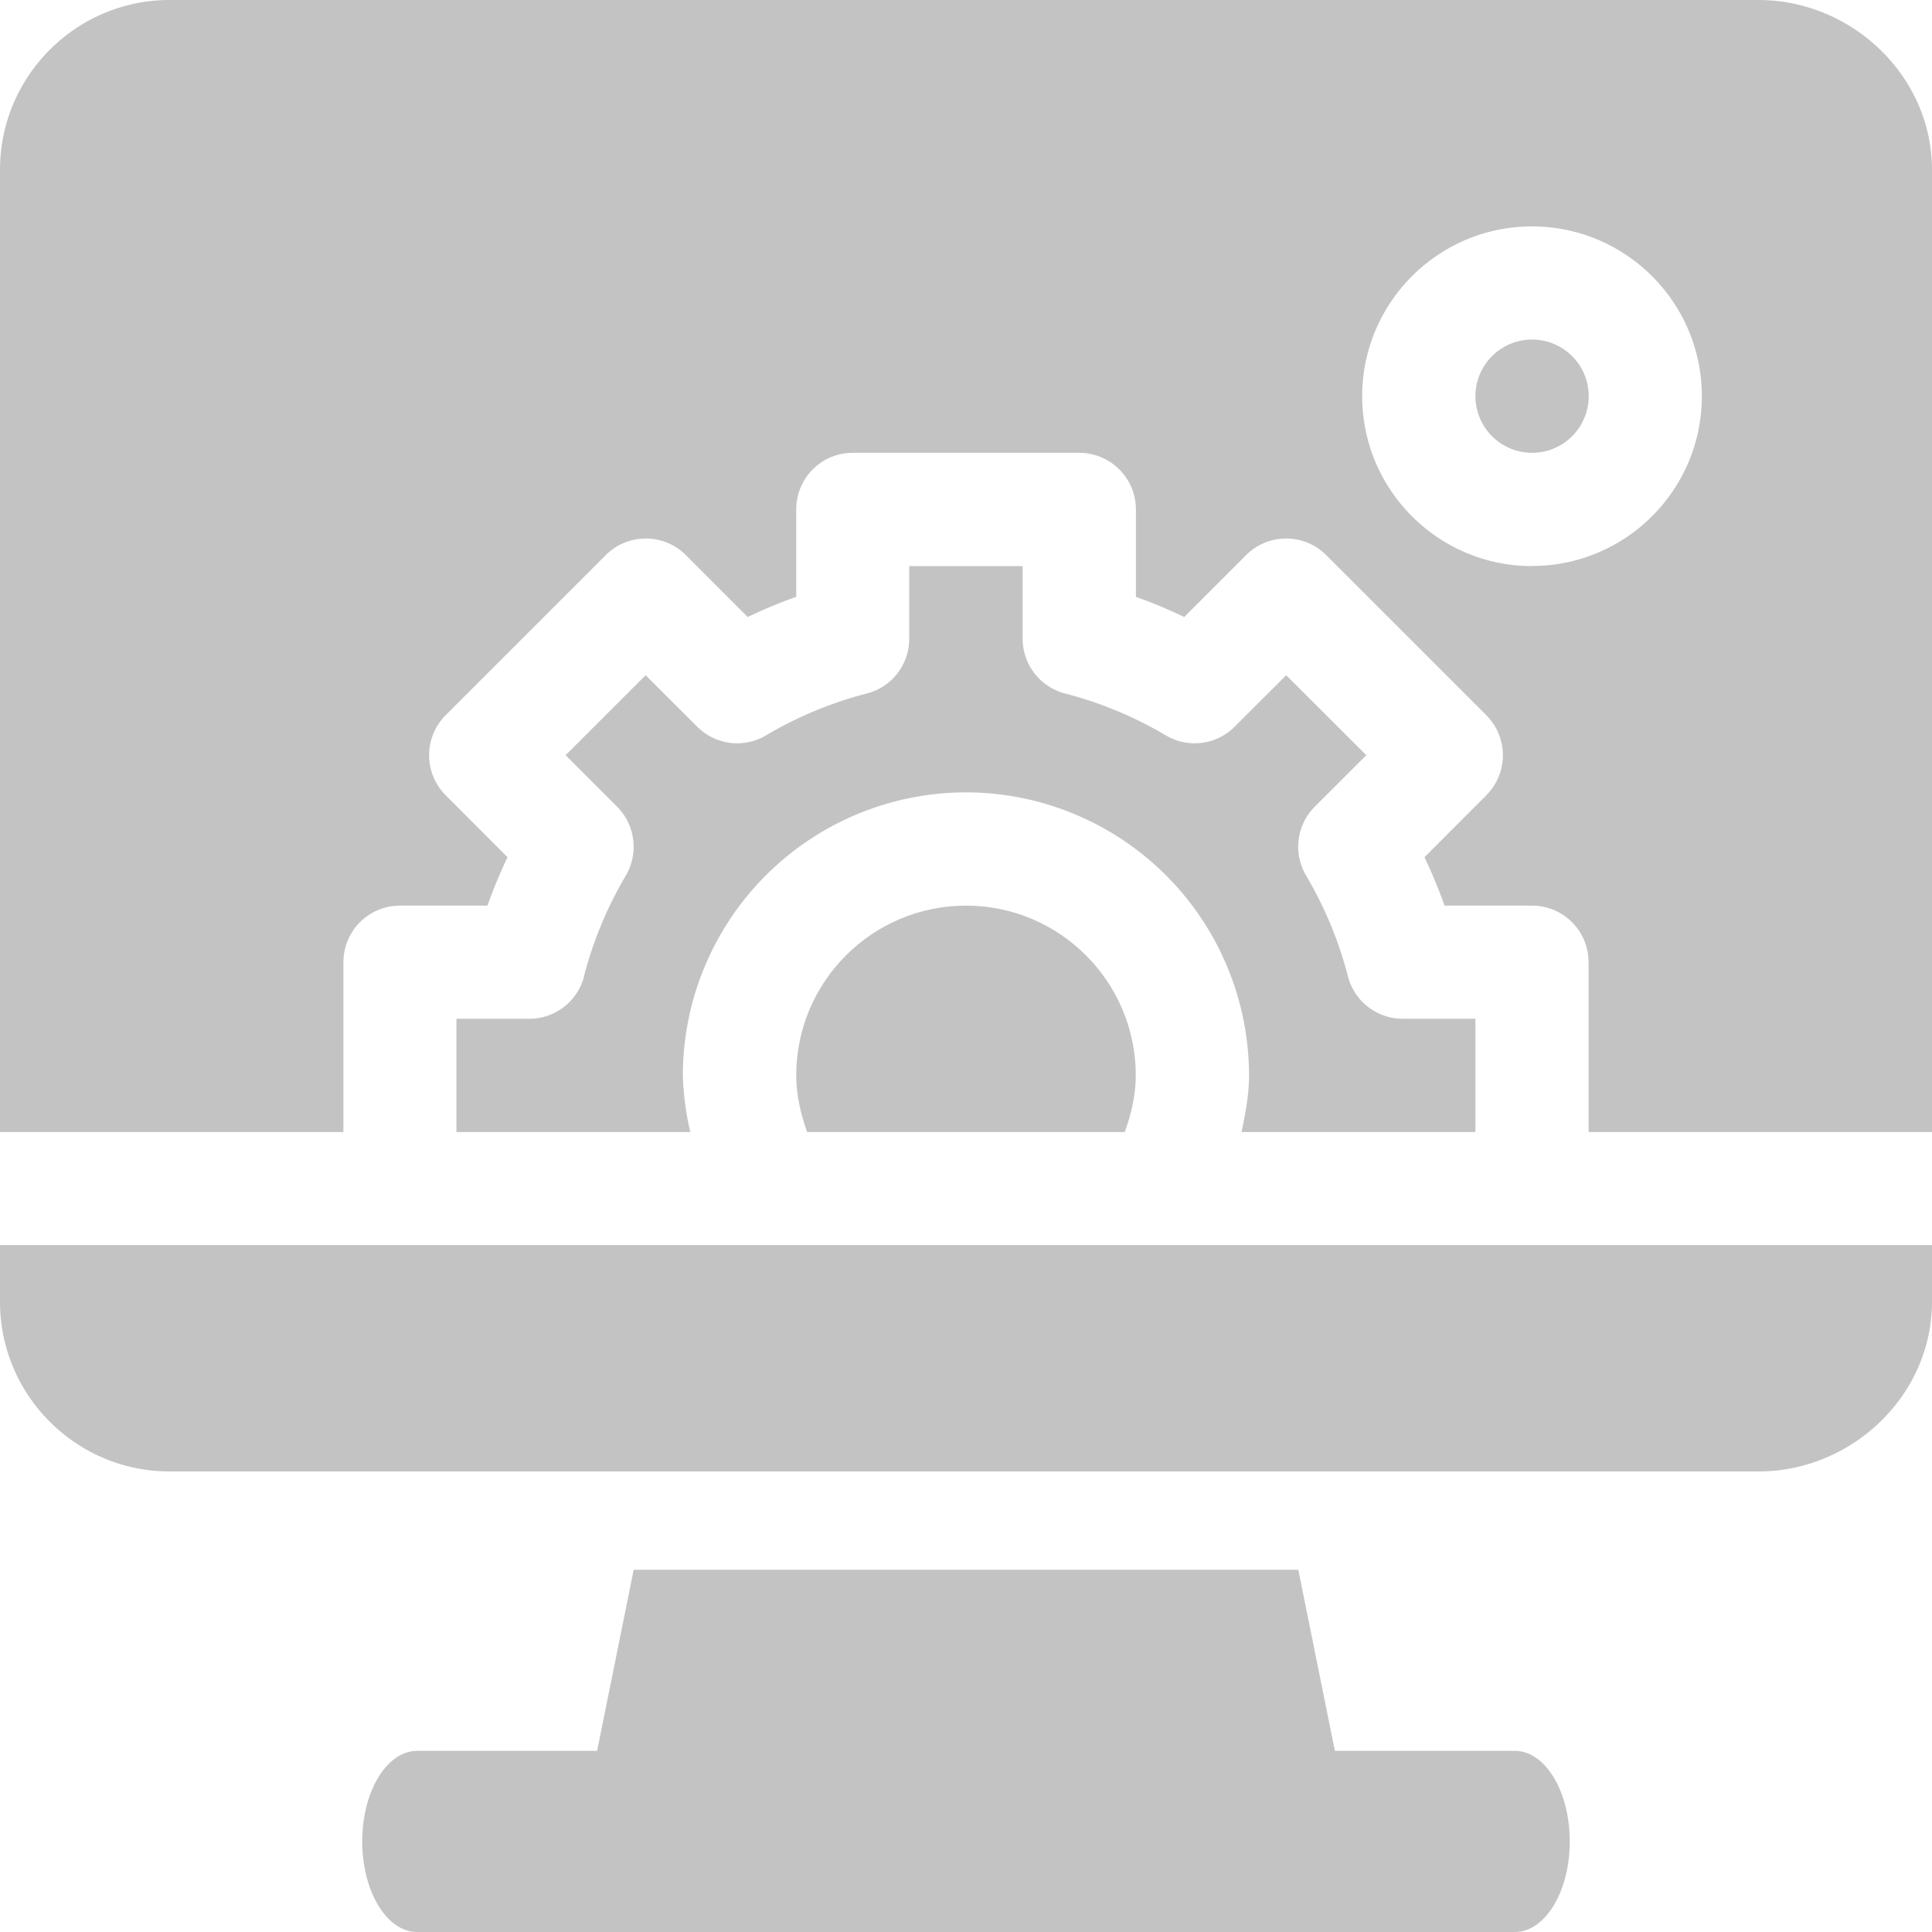 <svg width="16" height="16" fill="none" xmlns="http://www.w3.org/2000/svg"><g opacity=".7" fill="#AAA"><path d="M12.546 14.5h-1.491l-.303-1.5H5.248l-.303 1.5h-1.49c-.252 0-.455.335-.455.75s.203.75.455.75h9.09c.252 0 .455-.335.455-.75s-.203-.75-.454-.75zm.142-11.688a.469.469 0 1 0 0 .938.469.469 0 0 0 0-.938z"/><path d="M14.563 0H1.405C.631 0 0 .63 0 1.406v7.969h2.844V7.969c0-.26.21-.469.469-.469h.724c.048-.136.104-.27.166-.401l-.512-.513a.469.469 0 0 1 0-.663l1.326-1.326a.469.469 0 0 1 .663 0l.512.513c.132-.063.265-.119.402-.167v-.724c0-.26.21-.469.468-.469h1.875c.26 0 .47.21.47.469v.724c.136.048.27.104.4.167l.513-.513a.469.469 0 0 1 .663 0l1.326 1.326a.469.469 0 0 1 0 .663l-.512.513c.062.131.118.265.166.401h.725c.258 0 .468.21.468.469v1.406H16V1.406C16 .631 15.338 0 14.562 0zm-1.876 4.688c-.775 0-1.406-.631-1.406-1.407 0-.775.631-1.406 1.406-1.406.776 0 1.407.63 1.407 1.406 0 .776-.631 1.406-1.406 1.406z"/><path d="M6.594 8.906c0 .162.037.318.09.469h2.631c.054-.15.091-.307.091-.469C9.406 8.131 8.776 7.5 8 7.5c-.776 0-1.406.63-1.406 1.406z"/><path d="M4.837 8.086a.469.469 0 0 1-.454.351H3.78v.938h1.937a2.345 2.345 0 0 1-.062-.469A2.347 2.347 0 0 1 8 6.562a2.347 2.347 0 0 1 2.344 2.344c0 .16-.03.315-.062.469h1.937v-.938h-.602a.469.469 0 0 1-.454-.351 3.223 3.223 0 0 0-.347-.836.469.469 0 0 1 .072-.569l.427-.427-.663-.662-.427.426a.467.467 0 0 1-.57.072 3.222 3.222 0 0 0-.835-.347.469.469 0 0 1-.351-.454v-.601H7.53v.6c0 .215-.144.402-.351.455a3.222 3.222 0 0 0-.835.347.467.467 0 0 1-.57-.072l-.427-.426-.663.662.427.427c.15.151.18.386.072.57a3.222 3.222 0 0 0-.347.835zM0 10.78c0 .776.63 1.406 1.406 1.406h13.156c.776 0 1.438-.63 1.438-1.406v-.469H0v.47z"/></g></svg>